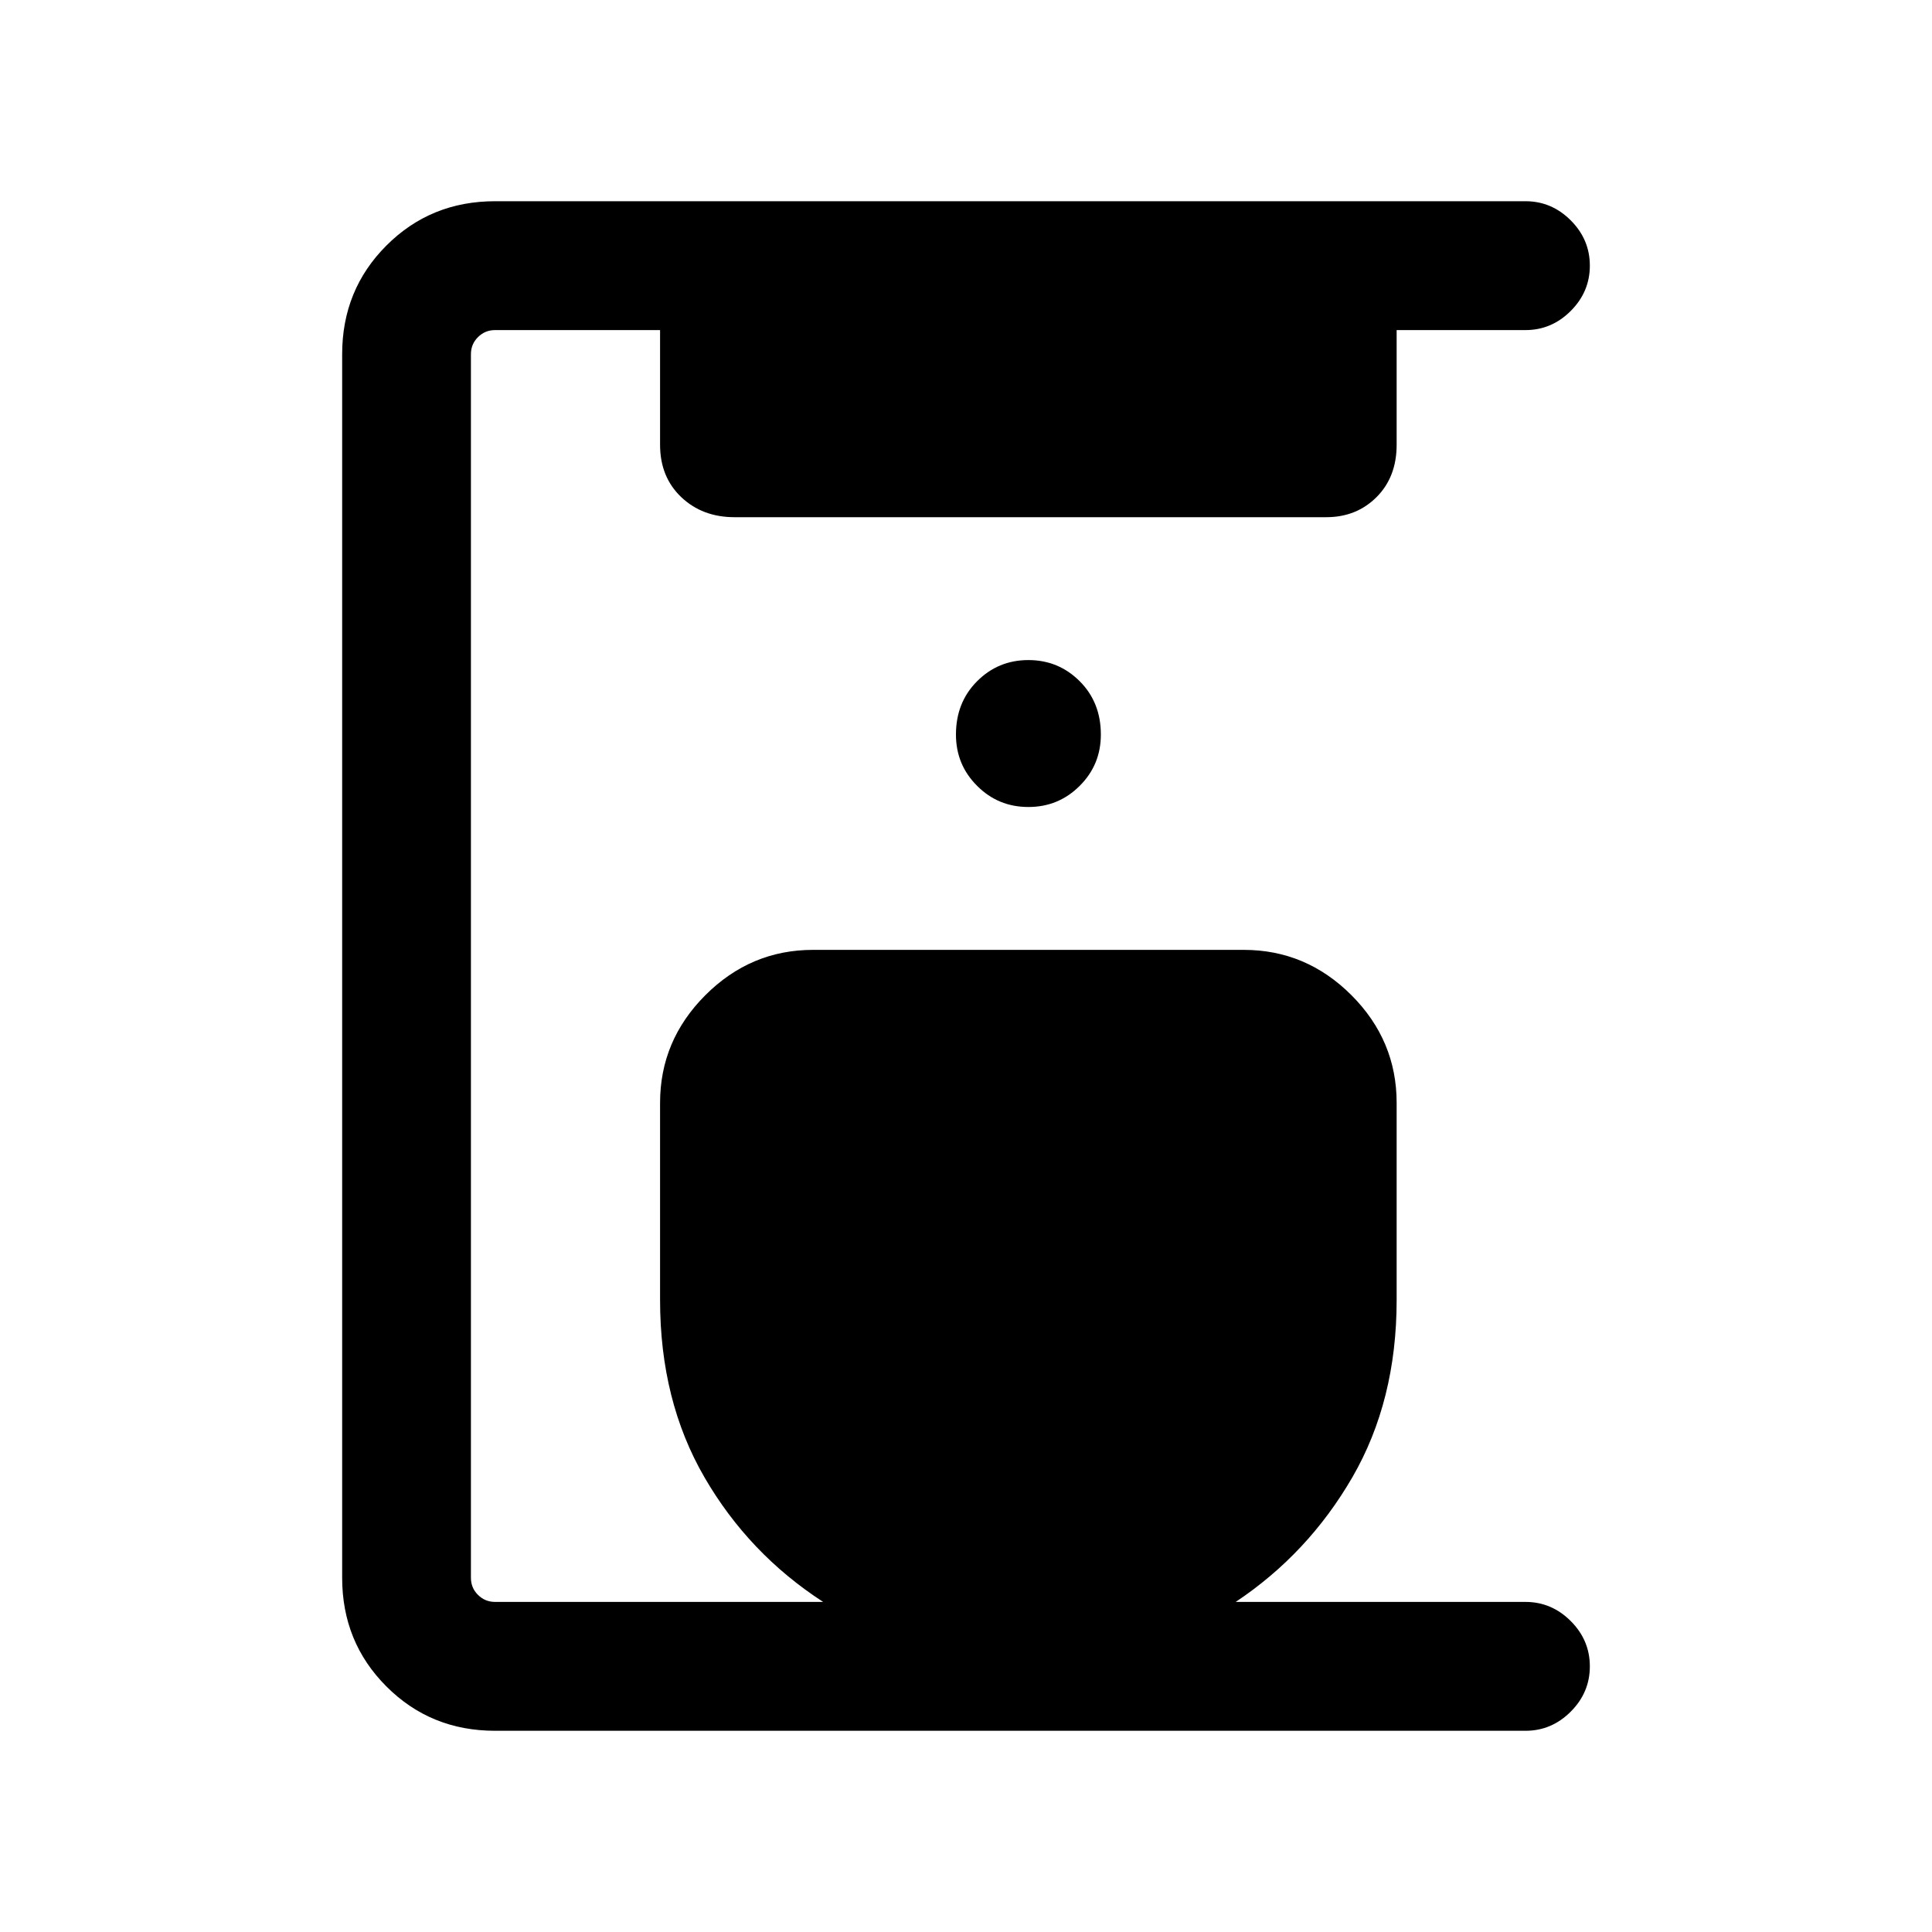 <svg xmlns="http://www.w3.org/2000/svg" height="20" width="20"><path d="M5.125 17.917q-.667 0-1.125-.459-.458-.458-.458-1.125V3.667Q3.542 3 4 2.542q.458-.459 1.125-.459h10.667q.27 0 .468.198t.198.469q0 .271-.198.469-.198.198-.468.198h-1.334v1.187q0 .334-.208.542-.208.208-.521.208H7.604q-.333 0-.552-.208-.219-.208-.219-.542V3.417H5.125q-.104 0-.177.073-.073.072-.073.177v12.666q0 .105.073.177.073.073.177.073h3.396q-.771-.5-1.229-1.291-.459-.792-.459-1.834v-2.041q0-.646.469-1.115t1.115-.469h4.458q.646 0 1.115.469.468.469.468 1.115v2.041q0 1.042-.458 1.834-.458.791-1.208 1.291h3q.27 0 .468.198t.198.469q0 .271-.198.469-.198.198-.468.198Zm5.521-9.563q.312 0 .531-.219.219-.218.219-.531 0-.333-.219-.552-.219-.219-.531-.219-.313 0-.531.219-.219.219-.219.552 0 .313.219.531.218.219.531.219Z"/></svg>